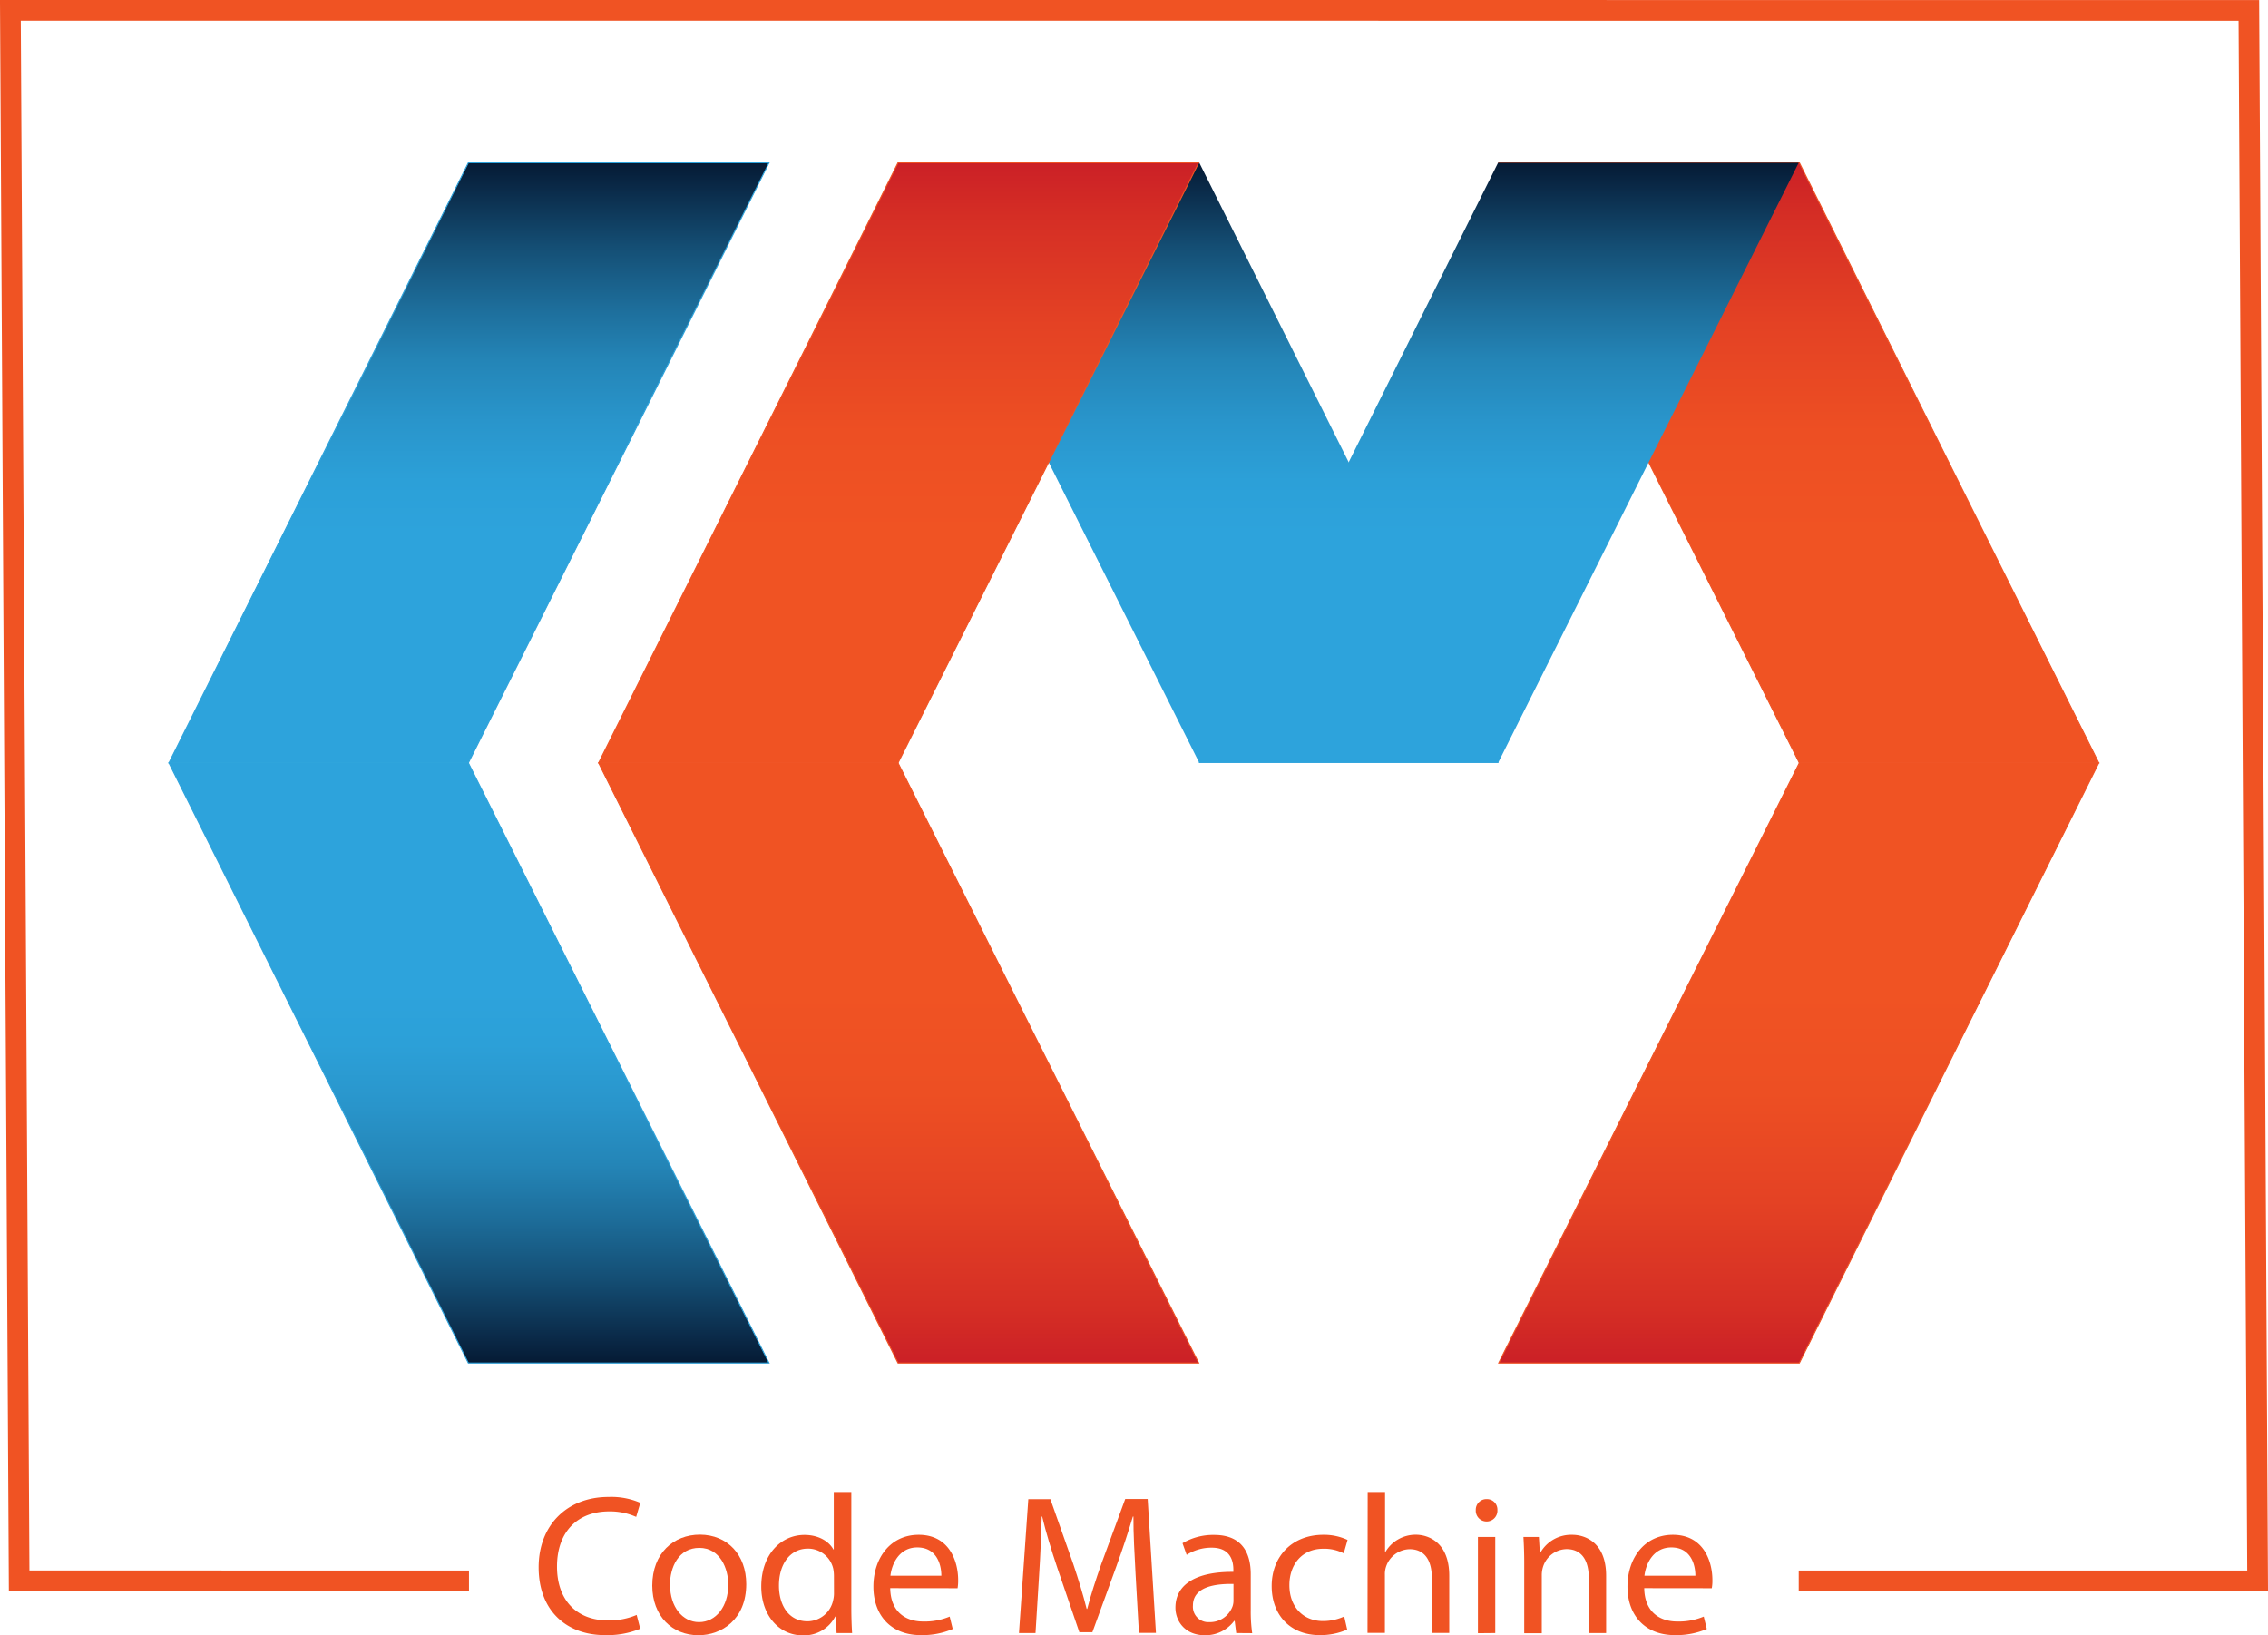 <svg id="ac0d9cbc-1f17-4a6f-8171-e2a301106b49" data-name="Layer 1" xmlns="http://www.w3.org/2000/svg" xmlns:xlink="http://www.w3.org/1999/xlink" viewBox="0 0 548.06 395.1"><defs><style>.e909abae-b40a-467a-90c8-96c20f8bf914{fill:url(#b062e22f-a1d1-4d0e-903f-e714911e23f3);}.aead8993-d48f-459c-9239-1e1d994123b2,.b18edf21-115a-4701-a1ed-e5fe6469863e{stroke:#2da3dc;}.a0865104-4ccb-4556-9f2c-6758e25671b7,.a4c2ee00-469d-4365-a89a-049885994e78,.a868668e-3fd9-4738-a192-d7b07086f313,.aead8993-d48f-459c-9239-1e1d994123b2,.b10aa147-f1e1-4cbf-8313-59f49144413c,.b18edf21-115a-4701-a1ed-e5fe6469863e,.ed3adc8c-d0fe-4134-9361-7856c1a3a87e{stroke-miterlimit:10;}.a0865104-4ccb-4556-9f2c-6758e25671b7,.a4c2ee00-469d-4365-a89a-049885994e78,.a868668e-3fd9-4738-a192-d7b07086f313,.aead8993-d48f-459c-9239-1e1d994123b2,.b18edf21-115a-4701-a1ed-e5fe6469863e,.ed3adc8c-d0fe-4134-9361-7856c1a3a87e{stroke-width:0.25px;}.b18edf21-115a-4701-a1ed-e5fe6469863e{fill:url(#f9a426c2-49a6-4e78-9b89-e61b797cfda7);}.aead8993-d48f-459c-9239-1e1d994123b2{fill:url(#e3c17b3a-8d59-4d4e-9fb7-649b1ec2d14a);}.a0865104-4ccb-4556-9f2c-6758e25671b7,.a4c2ee00-469d-4365-a89a-049885994e78,.a868668e-3fd9-4738-a192-d7b07086f313,.b10aa147-f1e1-4cbf-8313-59f49144413c,.ed3adc8c-d0fe-4134-9361-7856c1a3a87e{stroke:#f05323;}.a868668e-3fd9-4738-a192-d7b07086f313{fill:url(#e488f1ea-17ae-4227-acbf-a1bf01b559a3);}.a4c2ee00-469d-4365-a89a-049885994e78{fill:url(#f93fc1b2-628e-419e-82b2-5741e508ac2e);}.ed3adc8c-d0fe-4134-9361-7856c1a3a87e{fill:url(#bd45cd6a-3a91-47cc-adc5-3e9eb1795dba);}.a0865104-4ccb-4556-9f2c-6758e25671b7{fill:url(#bbc84b6f-9717-4e58-8a2c-67610036fe2f);}.a06ff3b9-59dd-4a82-a35f-fe367f75994e{fill:url(#e19f87c4-77a8-4b5c-adca-5ee8d7b5ec7a);}.add259b1-534f-49b6-be9f-03acde3a224b{fill:#f05323;}.b10aa147-f1e1-4cbf-8313-59f49144413c{fill:none;stroke-width:5px;}</style><linearGradient id="b062e22f-a1d1-4d0e-903f-e714911e23f3" x1="337.81" y1="217.5" x2="337.81" y2="72.5" gradientTransform="matrix(-1, 0, 0, 1, 627.47, -33.17)" gradientUnits="userSpaceOnUse"><stop offset="0.38" stop-color="#2da3dc"/><stop offset="0.47" stop-color="#2ca0d8"/><stop offset="0.57" stop-color="#2995cb"/><stop offset="0.67" stop-color="#2485b7"/><stop offset="0.76" stop-color="#1d6d9a"/><stop offset="0.86" stop-color="#144e74"/><stop offset="0.96" stop-color="#0a2947"/><stop offset="1" stop-color="#051a34"/></linearGradient><linearGradient id="f9a426c2-49a6-4e78-9b89-e61b797cfda7" x1="113.33" y1="184.33" x2="113.33" y2="39.33" gradientTransform="matrix(1, 0, 0, 1, 0, 0)" xlink:href="#b062e22f-a1d1-4d0e-903f-e714911e23f3"/><linearGradient id="e3c17b3a-8d59-4d4e-9fb7-649b1ec2d14a" x1="145" y1="122.39" x2="145" y2="-22.61" gradientTransform="matrix(1, 0, 0, -1, -31.67, 306.72)" xlink:href="#b062e22f-a1d1-4d0e-903f-e714911e23f3"/><linearGradient id="e488f1ea-17ae-4227-acbf-a1bf01b559a3" x1="217.16" y1="184.33" x2="217.16" y2="39.33" gradientUnits="userSpaceOnUse"><stop offset="0.38" stop-color="#f05323"/><stop offset="0.55" stop-color="#ed4f23"/><stop offset="0.73" stop-color="#e44224"/><stop offset="0.91" stop-color="#d52e25"/><stop offset="1" stop-color="#cb2026"/></linearGradient><linearGradient id="f93fc1b2-628e-419e-82b2-5741e508ac2e" x1="248.83" y1="122.39" x2="248.83" y2="-22.61" gradientTransform="matrix(1, 0, 0, -1, -31.67, 306.72)" xlink:href="#e488f1ea-17ae-4227-acbf-a1bf01b559a3"/><linearGradient id="bd45cd6a-3a91-47cc-adc5-3e9eb1795dba" x1="266.2" y1="217.5" x2="266.2" y2="72.5" gradientTransform="matrix(-1, 0, 0, 1, 700.86, -33.17)" xlink:href="#e488f1ea-17ae-4227-acbf-a1bf01b559a3"/><linearGradient id="bbc84b6f-9717-4e58-8a2c-67610036fe2f" x1="266.2" y1="122.39" x2="266.2" y2="-22.61" gradientTransform="translate(700.86 306.72) rotate(180)" xlink:href="#e488f1ea-17ae-4227-acbf-a1bf01b559a3"/><linearGradient id="e19f87c4-77a8-4b5c-adca-5ee8d7b5ec7a" x1="362.16" y1="184.33" x2="362.16" y2="39.33" gradientTransform="matrix(1, 0, 0, 1, 0, 0)" xlink:href="#b062e22f-a1d1-4d0e-903f-e714911e23f3"/></defs><title>logo-with-name</title><polygon class="e909abae-b40a-467a-90c8-96c20f8bf914" points="289.81 39.33 217.16 39.33 289.81 184.33 362.16 184.33 289.81 39.33"/><polygon class="b18edf21-115a-4701-a1ed-e5fe6469863e" points="113.18 39.33 185.83 39.33 113.18 184.33 40.83 184.33 113.18 39.33"/><polygon class="aead8993-d48f-459c-9239-1e1d994123b2" points="113.18 329.33 185.83 329.33 113.18 184.33 40.83 184.33 113.18 329.33"/><polygon class="a868668e-3fd9-4738-a192-d7b07086f313" points="217.01 39.33 289.66 39.33 217.01 184.33 144.66 184.33 217.01 39.33"/><polygon class="a4c2ee00-469d-4365-a89a-049885994e78" points="217.01 329.33 289.66 329.33 217.01 184.33 144.66 184.33 217.01 329.33"/><polygon class="ed3adc8c-d0fe-4134-9361-7856c1a3a87e" points="434.81 39.33 362.16 39.33 434.81 184.33 507.16 184.33 434.81 39.33"/><polygon class="a0865104-4ccb-4556-9f2c-6758e25671b7" points="434.81 329.33 362.16 329.33 434.81 184.33 507.16 184.33 434.81 329.33"/><polygon class="a06ff3b9-59dd-4a82-a35f-fe367f75994e" points="362.01 39.33 434.66 39.33 362.01 184.33 289.66 184.33 362.01 39.33"/><path class="add259b1-534f-49b6-be9f-03acde3a224b" d="M186.38,426.7a20.77,20.77,0,0,1-8.55,1.54c-9.11,0-16-5.76-16-16.39,0-10.15,6.85-17,16.89-17a17.62,17.62,0,0,1,7.68,1.42l-1,3.4a15.51,15.51,0,0,0-6.51-1.33c-7.6,0-12.62,4.86-12.62,13.35,0,7.92,4.56,13,12.4,13a16.94,16.94,0,0,0,6.85-1.33Z" transform="translate(-31.67 -33.17)"/><path class="add259b1-534f-49b6-be9f-03acde3a224b" d="M212,415.91c0,8.59-6,12.36-11.55,12.36-6.29,0-11.16-4.59-11.16-12,0-7.77,5.11-12.31,11.53-12.31C207.47,404,212,408.84,212,415.91Zm-18.41.27c0,5.09,2.92,8.92,7,8.92s7.07-3.78,7.07-9.05c0-3.93-2-8.89-7-8.89S193.56,411.78,193.56,416.18Z" transform="translate(-31.67 -33.17)"/><path class="add259b1-534f-49b6-be9f-03acde3a224b" d="M237.39,393.66v28.09c0,2.06.08,4.39.19,6h-3.75l-.21-4h-.12a8.49,8.49,0,0,1-7.87,4.55c-5.63,0-10-4.76-10-11.8,0-7.76,4.78-12.47,10.43-12.47,3.57,0,6,1.67,7,3.52h.09V393.66ZM233.19,414a9.32,9.32,0,0,0-.17-1.81,6.25,6.25,0,0,0-6.12-4.85c-4.37,0-7,3.83-7,8.93,0,4.72,2.34,8.63,6.9,8.63A6.38,6.38,0,0,0,233,419.8a6.88,6.88,0,0,0,.2-1.81Z" transform="translate(-31.67 -33.17)"/><path class="add259b1-534f-49b6-be9f-03acde3a224b" d="M246.79,416.89c.08,5.71,3.7,8.06,7.94,8.06a15.57,15.57,0,0,0,6.43-1.19l.74,3a18.57,18.57,0,0,1-7.74,1.48c-7.14,0-11.43-4.75-11.43-11.71S246.88,404,253.66,404c7.57,0,9.55,6.64,9.55,10.91a10.68,10.68,0,0,1-.14,2Zm12.36-3c0-2.66-1.09-6.84-5.83-6.84-4.31,0-6.14,3.9-6.48,6.84Z" transform="translate(-31.67 -33.17)"/><path class="add259b1-534f-49b6-be9f-03acde3a224b" d="M306.08,413.53c-.25-4.49-.55-10-.52-13.95h-.13c-1.12,3.75-2.46,7.83-4.07,12.26l-5.72,15.7h-3.15l-5.27-15.41c-1.54-4.57-2.8-8.72-3.71-12.55h-.11c-.11,4-.32,9.41-.64,14.27l-.86,13.89h-4l2.26-32.36h5.33L291,411c1.34,4,2.42,7.53,3.26,10.9h.13c.85-3.27,2-6.84,3.42-10.89l5.77-15.67H309l2,32.36h-4.11Z" transform="translate(-31.67 -33.17)"/><path class="add259b1-534f-49b6-be9f-03acde3a224b" d="M330.4,427.74l-.37-2.93h-.13a8.64,8.64,0,0,1-7.1,3.46c-4.69,0-7.09-3.33-7.09-6.67,0-5.62,5-8.71,14-8.64v-.5c0-1.88-.53-5.38-5.29-5.35a11.21,11.21,0,0,0-6,1.73l-1-2.81a14.58,14.58,0,0,1,7.66-2c7.1,0,8.83,4.85,8.83,9.5v8.68a36.39,36.39,0,0,0,.35,5.56Zm-.66-11.86c-4.57-.09-9.8.73-9.8,5.22a3.72,3.72,0,0,0,3.95,4,5.81,5.81,0,0,0,5.65-3.89,4.26,4.26,0,0,0,.2-1.33Z" transform="translate(-31.67 -33.17)"/><path class="add259b1-534f-49b6-be9f-03acde3a224b" d="M357.22,426.9a16.1,16.1,0,0,1-6.66,1.34c-7,0-11.59-4.76-11.59-11.86S343.85,404,351.45,404a13.48,13.48,0,0,1,5.86,1.24l-.93,3.24a10.33,10.33,0,0,0-4.94-1.11c-5.3,0-8.2,4-8.19,8.79,0,5.38,3.46,8.68,8.08,8.68a12.2,12.2,0,0,0,5.17-1.11Z" transform="translate(-31.67 -33.17)"/><path class="add259b1-534f-49b6-be9f-03acde3a224b" d="M362.17,393.66h4.2v14.49h.09a8.28,8.28,0,0,1,3-3,8.48,8.48,0,0,1,4.32-1.17c3.13,0,8.1,1.9,8.1,9.91v13.83h-4.21V414.38c0-3.75-1.41-6.9-5.36-6.9a6.15,6.15,0,0,0-5.7,4.22,5.65,5.65,0,0,0-.28,2v14h-4.2Z" transform="translate(-31.67 -33.17)"/><path class="add259b1-534f-49b6-be9f-03acde3a224b" d="M393.52,398a2.62,2.62,0,1,1-5.23,0,2.57,2.57,0,0,1,2.63-2.63A2.53,2.53,0,0,1,393.52,398Zm-4.71,29.78V404.52H393v23.22Z" transform="translate(-31.67 -33.17)"/><path class="add259b1-534f-49b6-be9f-03acde3a224b" d="M400,410.79c0-2.42-.08-4.34-.19-6.27h3.73l.23,3.82h.12A8.56,8.56,0,0,1,411.6,404c3.19,0,8.19,1.91,8.19,9.89v13.85h-4.2V414.35c0-3.75-1.42-6.89-5.37-6.89a6.08,6.08,0,0,0-5.69,4.33,6.74,6.74,0,0,0-.29,2v14H400Z" transform="translate(-31.67 -33.17)"/><path class="add259b1-534f-49b6-be9f-03acde3a224b" d="M429,416.89c.08,5.71,3.71,8.06,7.95,8.06a15.57,15.57,0,0,0,6.43-1.19l.74,3a18.67,18.67,0,0,1-7.75,1.48c-7.13,0-11.42-4.75-11.42-11.71S429.13,404,435.91,404c7.58,0,9.56,6.64,9.56,10.91a9.72,9.72,0,0,1-.15,2Zm12.36-3c0-2.66-1.09-6.84-5.82-6.84-4.31,0-6.15,3.9-6.49,6.84Z" transform="translate(-31.67 -33.17)"/><polyline class="b10aa147-f1e1-4cbf-8313-59f49144413c" points="434.66 381.96 545.55 381.96 543.43 2.51 2.51 2.5 4.63 381.95 113.33 381.96"/></svg>